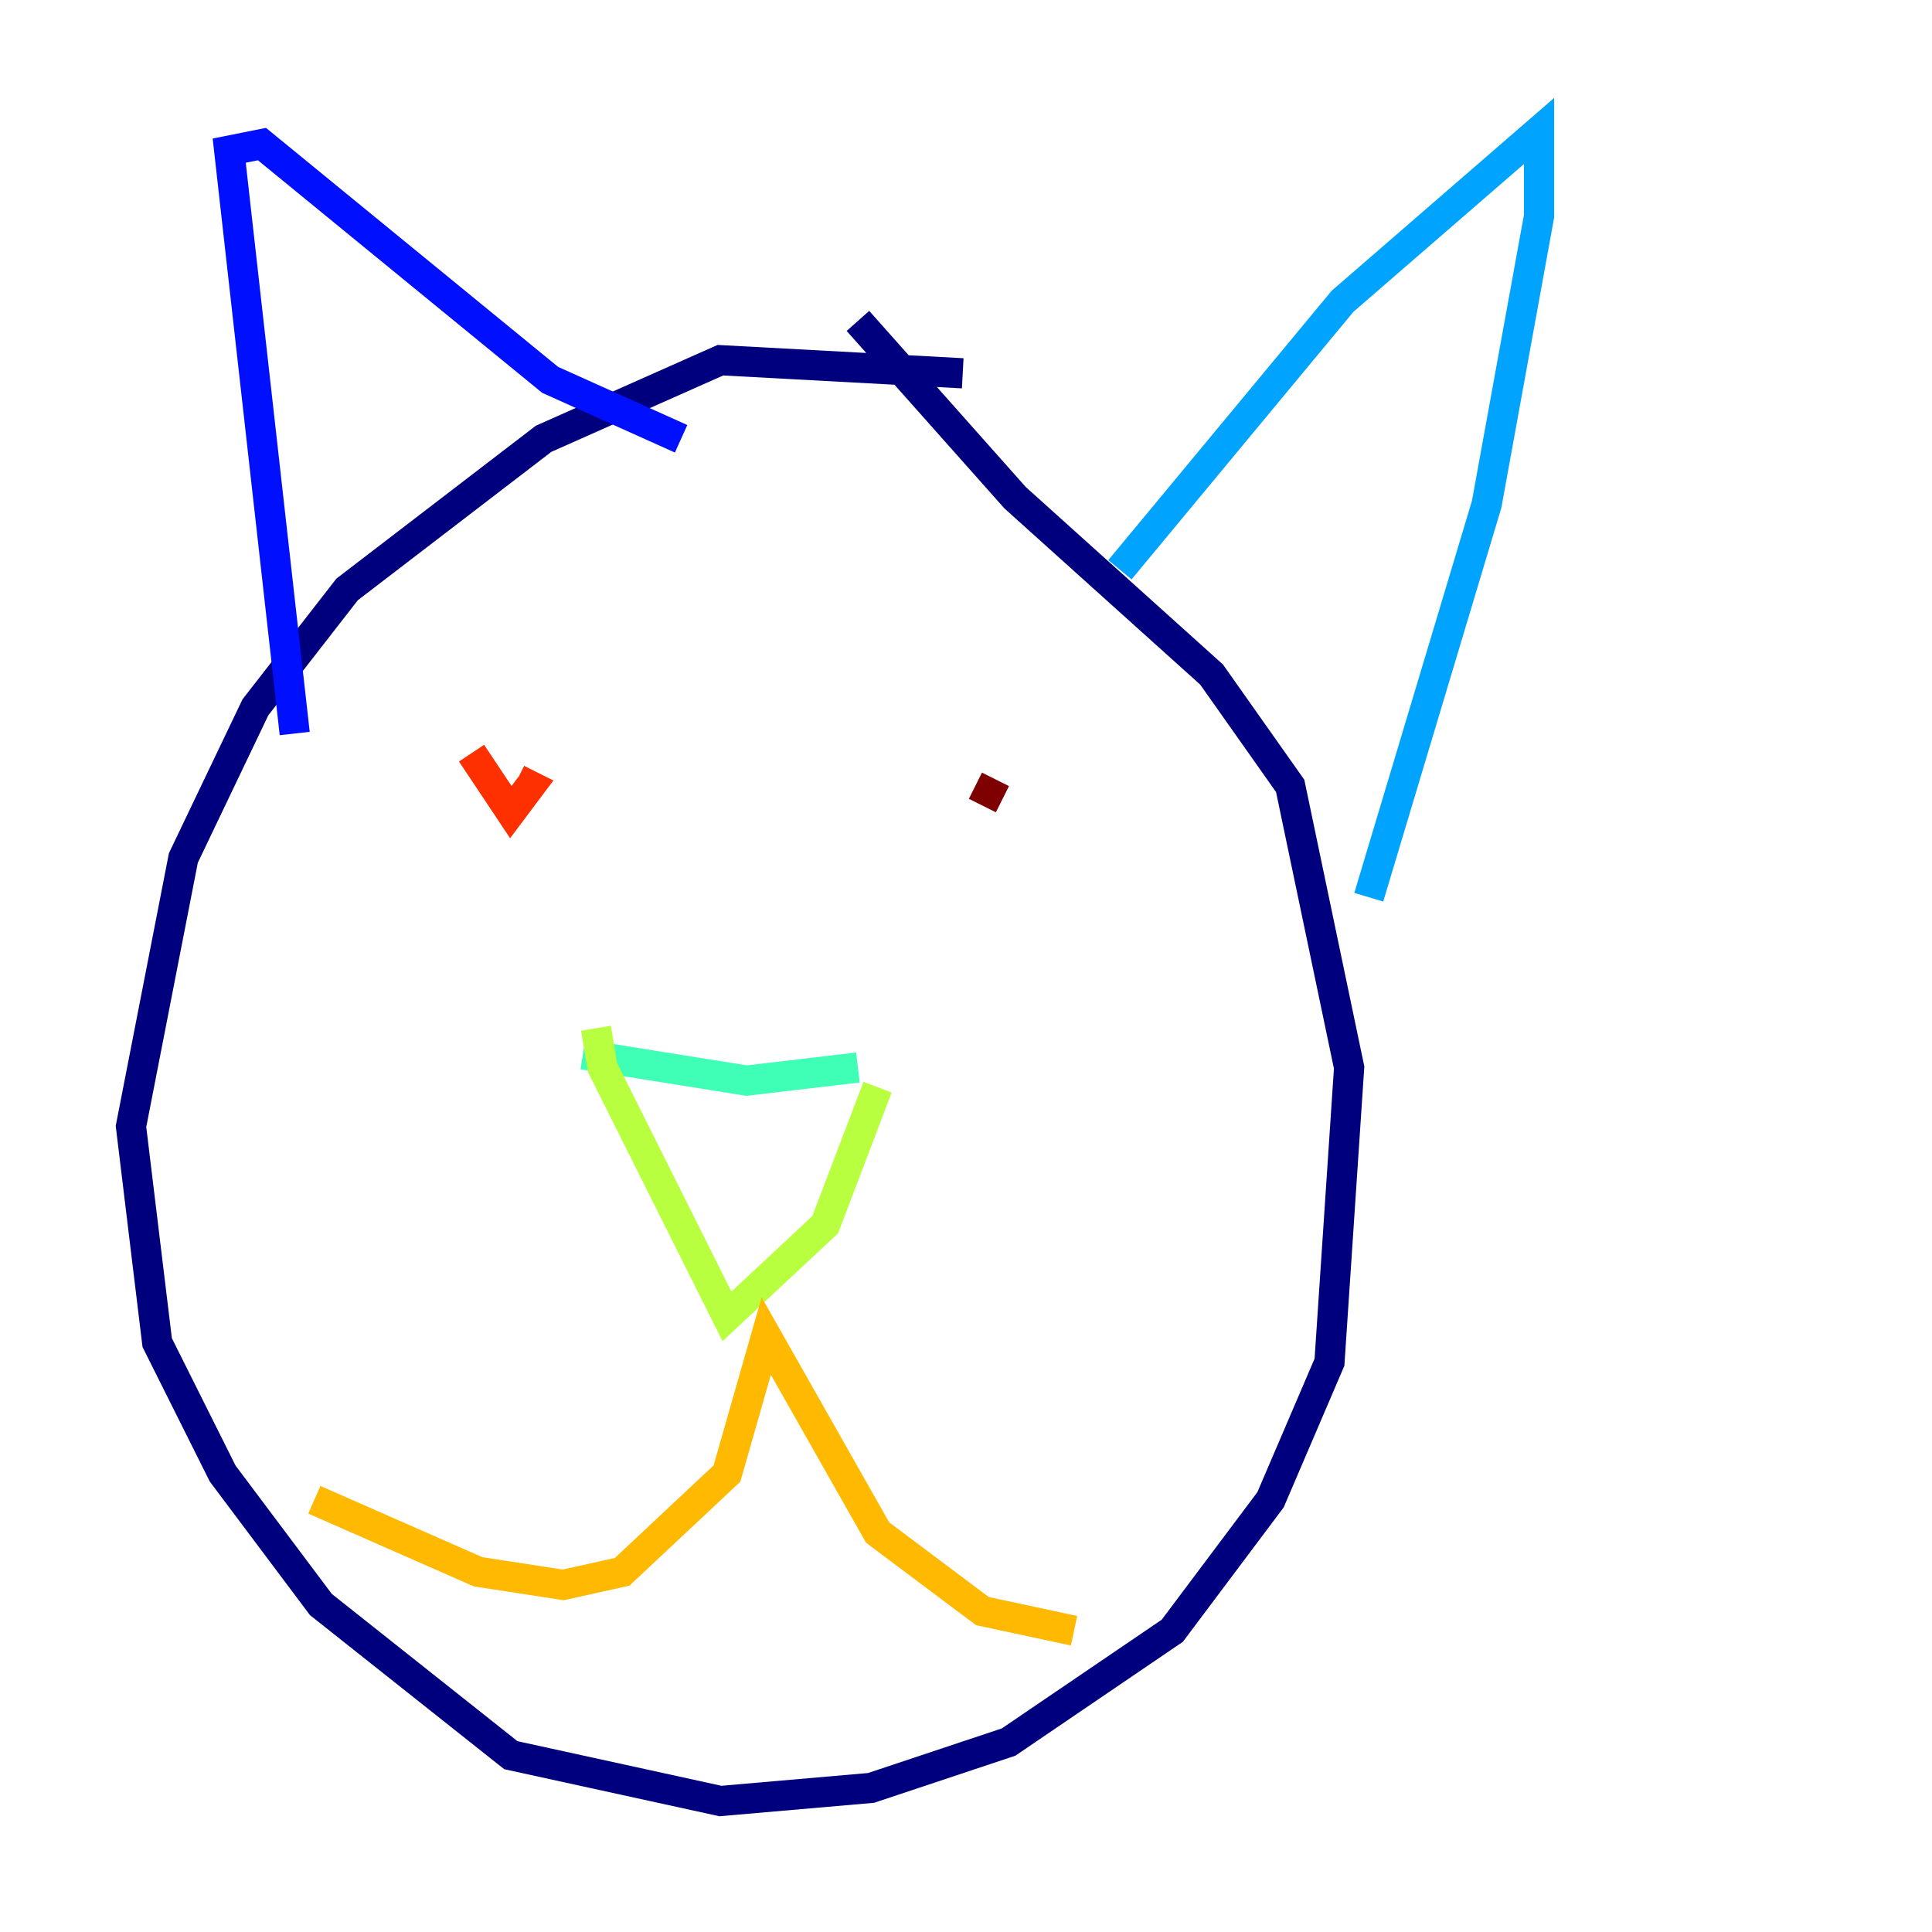 <?xml version="1.0" encoding="utf-8" ?>
<svg baseProfile="tiny" height="128" version="1.2" viewBox="0,0,128,128" width="128" xmlns="http://www.w3.org/2000/svg" xmlns:ev="http://www.w3.org/2001/xml-events" xmlns:xlink="http://www.w3.org/1999/xlink"><defs /><polyline fill="none" points="63.783,24.732 47.729,23.864 36.014,29.071 22.997,39.051 16.922,46.861 12.149,56.841 8.678,74.63 10.414,88.949 14.752,97.627 21.261,106.305 33.844,116.285 47.729,119.322 57.709,118.454 66.82,115.417 77.668,108.041 84.176,99.363 88.081,90.251 89.383,70.725 85.478,52.068 80.271,44.691 67.254,32.976 56.841,21.261" stroke="#00007f" stroke-width="2" /><polyline fill="none" points="19.525,48.597 15.186,9.98 17.356,9.546 36.447,25.166 45.125,29.071" stroke="#0010ff" stroke-width="2" /><polyline fill="none" points="74.197,37.749 88.949,19.959 101.966,8.678 101.966,14.319 98.495,33.41 90.685,59.444" stroke="#00a4ff" stroke-width="2" /><polyline fill="none" points="38.617,69.858 49.464,71.593 56.841,70.725" stroke="#3fffb7" stroke-width="2" /><polyline fill="none" points="39.485,68.122 39.919,70.725 48.163,87.214 54.671,81.139 58.142,72.027" stroke="#b7ff3f" stroke-width="2" /><polyline fill="none" points="20.827,99.363 31.675,104.136 37.315,105.003 41.22,104.136 48.163,97.627 50.766,88.515 58.142,101.532 65.085,106.739 71.159,108.041" stroke="#ffb900" stroke-width="2" /><polyline fill="none" points="31.241,49.898 33.844,53.803 35.146,52.068 34.278,51.634" stroke="#ff3000" stroke-width="2" /><polyline fill="none" points="65.953,51.634 65.085,53.37" stroke="#7f0000" stroke-width="2" /></svg>